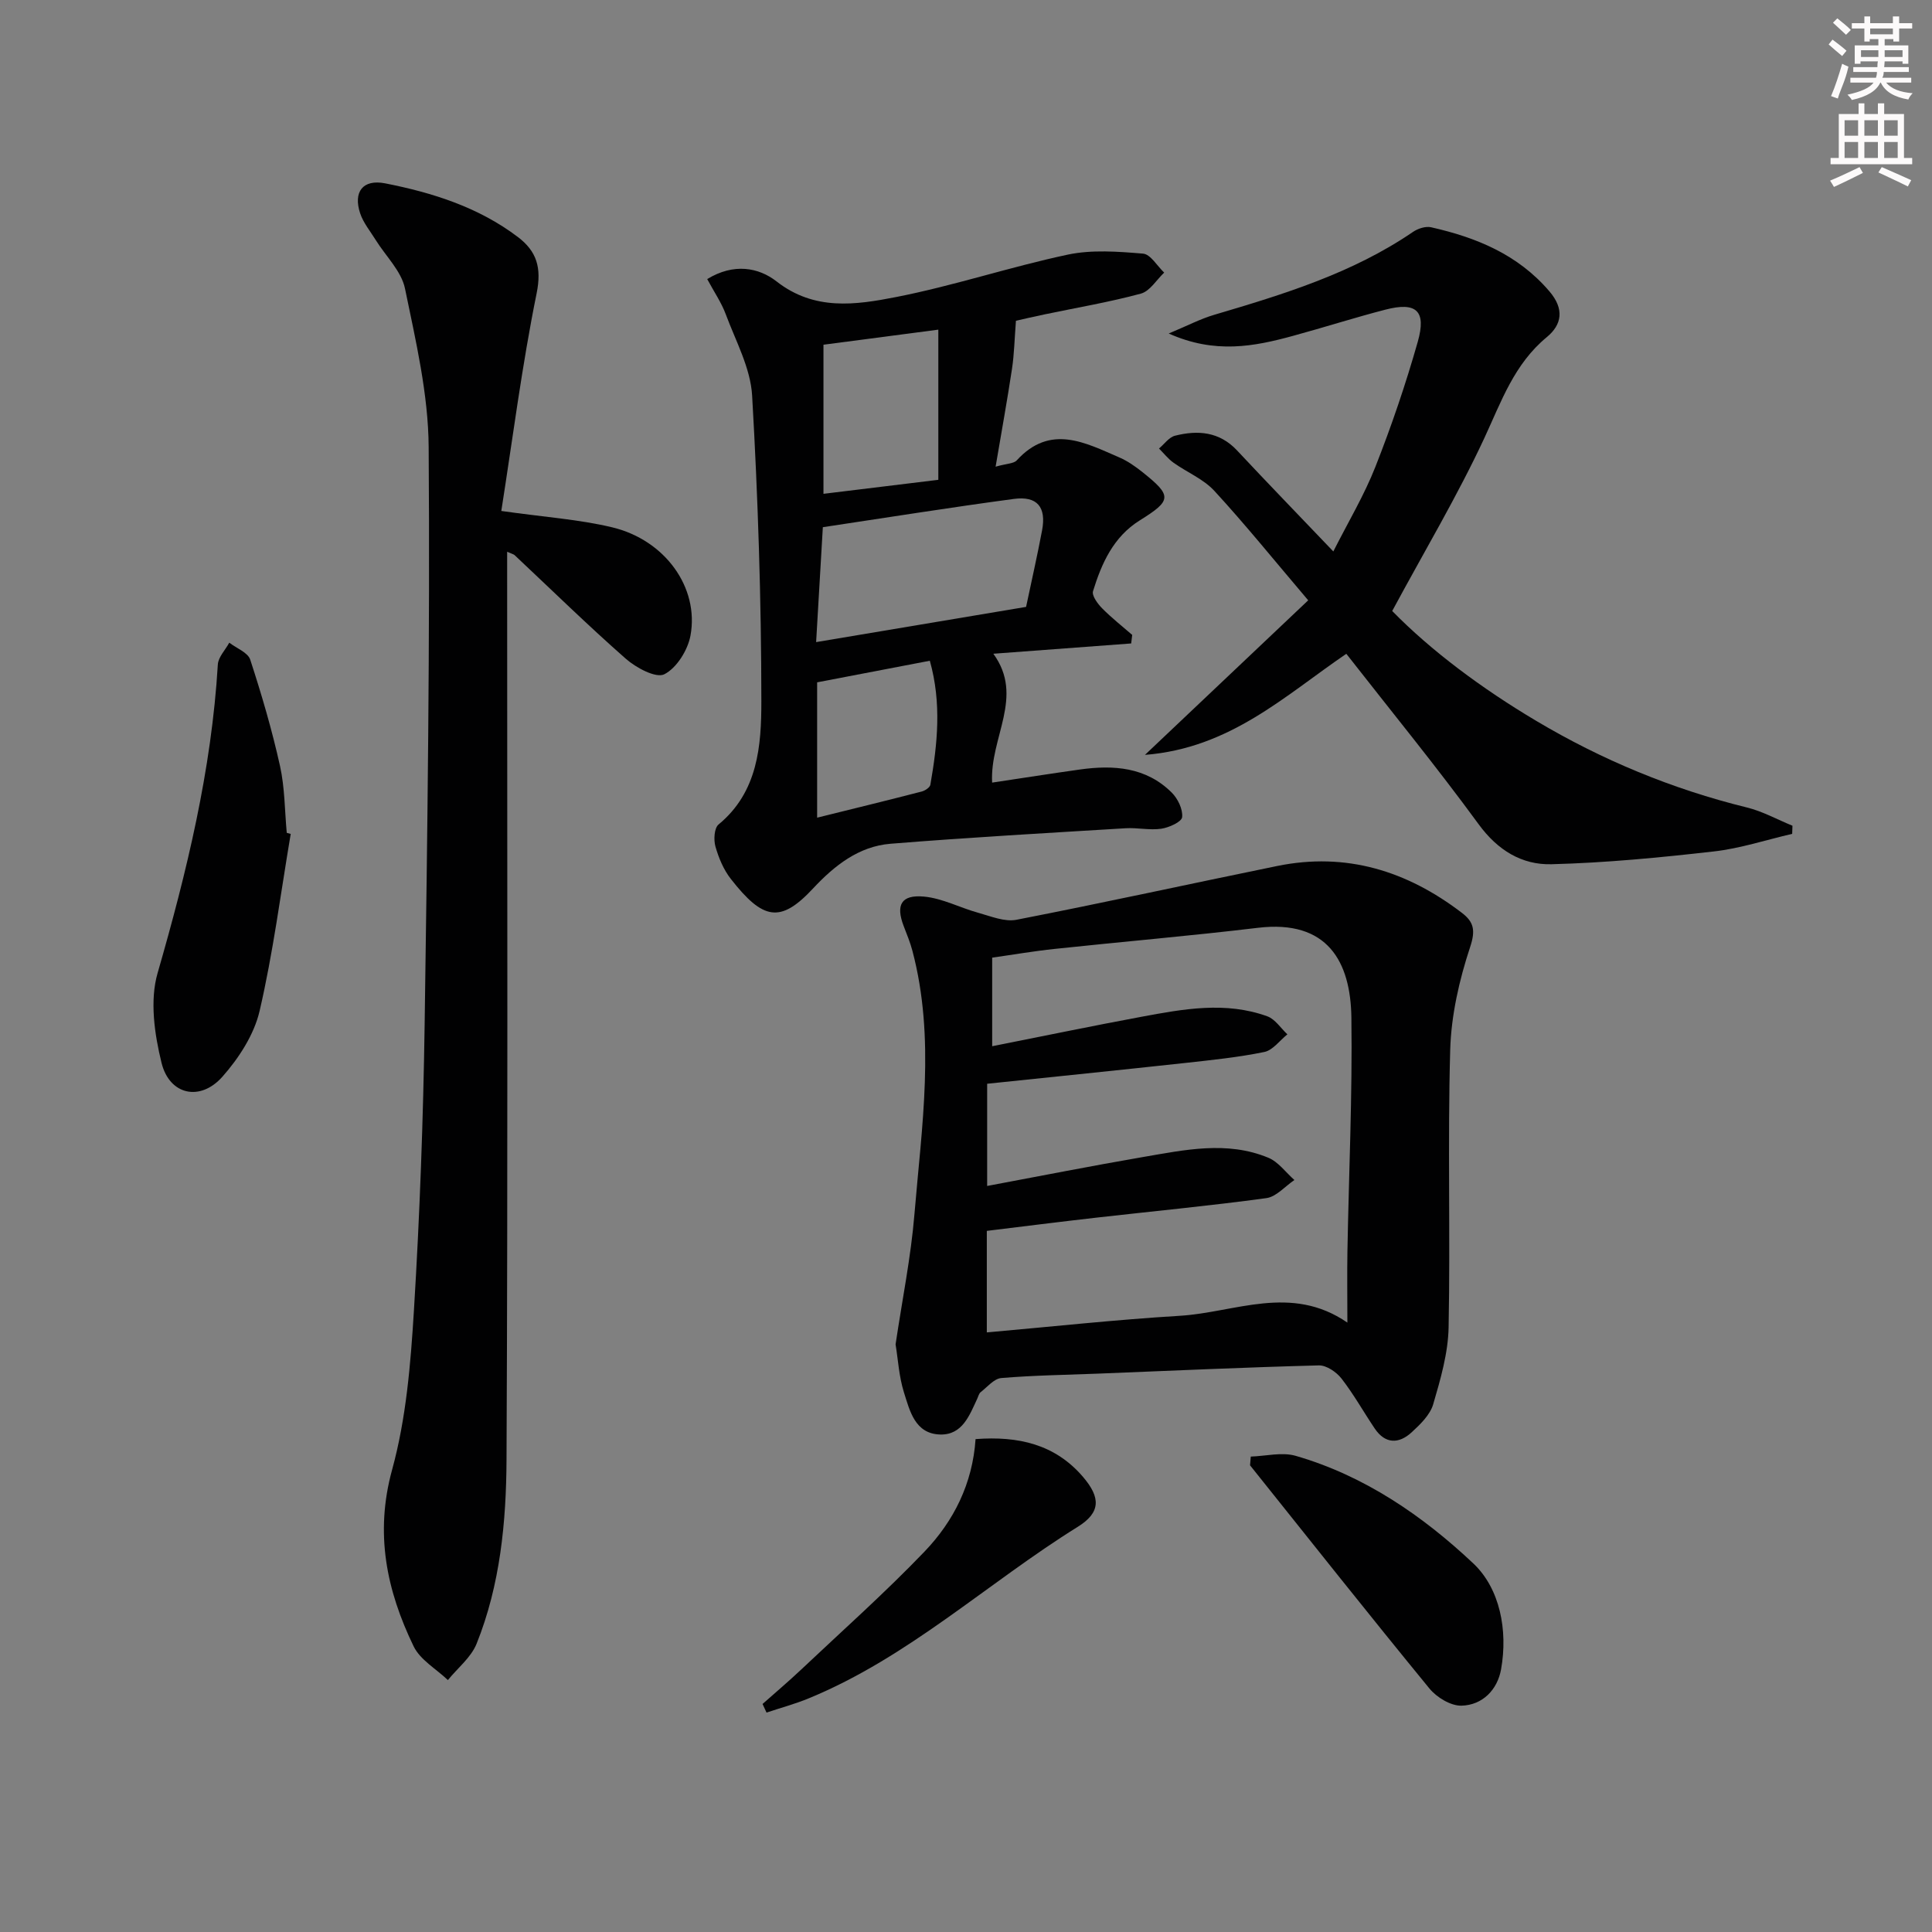 <svg enable-background="new 0 0 400 400" viewBox="0 0 400 400" xmlns="http://www.w3.org/2000/svg"><rect x="0" y="0" width="400" height="400" fill="#808080" stroke="none"/><g fill="#010102"><path d="m185.42 278.34c1.38-9.29 3.18-18.11 3.91-27.01 1.5-18.14 4.36-36.35-.42-54.46-.46-1.76-1.17-3.45-1.82-5.16-1.66-4.34-.52-6.52 4.21-6.08 3.82.35 7.47 2.32 11.26 3.36 2.58.71 5.43 1.92 7.88 1.44 18.04-3.51 36-7.46 54.01-11.14 14.26-2.91 26.86 1.02 38.21 9.7 2.45 1.87 2.88 3.57 1.72 7.07-2.26 6.82-3.92 14.13-4.13 21.28-.54 19.13.04 38.3-.33 57.44-.1 5.35-1.67 10.76-3.19 15.95-.64 2.2-2.68 4.18-4.48 5.83-2.62 2.4-5.44 2.44-7.62-.79-2.32-3.44-4.35-7.09-6.89-10.36-1.05-1.35-3.12-2.76-4.69-2.72-15.28.4-30.56 1.1-45.84 1.71-6.64.26-13.3.35-19.91.91-1.5.13-2.9 1.86-4.28 2.94-.35.28-.47.86-.68 1.31-1.62 3.47-3.09 7.55-7.67 7.44-5.24-.13-6.31-4.9-7.53-8.76-1.03-3.29-1.21-6.84-1.72-9.9zm20-61.73c10.81-2.14 20.84-4.23 30.92-6.1 8.66-1.61 17.41-3.23 26.05-.09 1.62.59 2.78 2.45 4.15 3.73-1.58 1.26-3 3.28-4.77 3.65-5.35 1.1-10.82 1.66-16.26 2.26-13.66 1.49-27.34 2.88-41.13 4.32v21.16c11.07-2.07 21.62-4.16 32.21-5.98 8.66-1.48 17.44-3.42 26.01.14 2.08.86 3.61 3.04 5.39 4.61-1.93 1.3-3.74 3.47-5.81 3.75-11.66 1.59-23.39 2.7-35.1 4.03-7.66.87-15.31 1.84-22.77 2.75v21.02c13.55-1.2 26.74-2.64 39.97-3.44 11.43-.69 23.02-6.62 34.68 1.41 0-5.46-.07-10.11.01-14.76.29-16.13 1.04-32.27.82-48.39-.16-11.57-4.92-20.31-19.33-18.59-14 1.68-28.07 2.87-42.09 4.37-4.37.46-8.7 1.21-12.95 1.81z"/><path d="m103.79 105.79c8.93 1.27 16.09 1.74 22.97 3.39 10.92 2.62 18.02 12.45 16.2 22.39-.55 3.02-2.86 6.73-5.42 8.03-1.72.87-5.84-1.34-7.97-3.21-7.87-6.92-15.37-14.27-23.02-21.45-.21-.2-.55-.26-1.55-.7v5.49c0 60.81.16 121.63-.13 182.44-.06 12.91-1.3 25.94-6.19 38.13-1.14 2.85-3.92 5.04-5.95 7.54-2.42-2.31-5.74-4.18-7.1-7-5.59-11.57-8.07-23.35-4.45-36.54 2.92-10.63 3.84-21.93 4.52-33.01 1.21-19.75 1.93-39.55 2.22-59.34.58-39.79 1.11-79.59.83-119.38-.07-10.97-2.67-21.99-4.9-32.83-.75-3.62-3.99-6.71-6.07-10.06-1.12-1.81-2.55-3.53-3.21-5.5-1.48-4.46.55-7.12 5.17-6.22 9.82 1.93 19.34 4.94 27.48 11.11 3.88 2.94 4.97 6.33 3.88 11.68-3.03 14.91-4.95 30.04-7.31 45.04z"/><path d="m146.42 57.78c5.51-3.37 10.66-2.4 14.35.48 7.84 6.14 16.41 4.87 24.7 3.25 11.98-2.34 23.64-6.25 35.59-8.79 5-1.06 10.42-.64 15.59-.21 1.56.13 2.93 2.56 4.38 3.93-1.59 1.5-2.95 3.84-4.82 4.35-6.54 1.77-13.25 2.9-19.89 4.29-2.4.5-4.78 1.06-5.98 1.33-.3 3.85-.36 6.91-.81 9.91-.98 6.5-2.16 12.98-3.4 20.3 2.32-.66 3.75-.62 4.38-1.31 6.96-7.61 14.18-3.65 21.33-.56 1.65.72 3.19 1.81 4.61 2.93 6.27 4.99 6.2 5.9-.49 10.07-5.44 3.4-7.88 8.87-9.66 14.64-.29.92.95 2.61 1.88 3.55 1.94 1.97 4.14 3.69 6.23 5.51-.07.59-.14 1.18-.21 1.77-9.21.69-18.42 1.38-28.54 2.13 6.5 8.92-.76 17.28-.25 26.68 6.21-.93 12.17-1.87 18.15-2.71 6.98-.98 13.71-.52 19.03 4.77 1.26 1.25 2.33 3.46 2.16 5.09-.1.98-2.71 2.16-4.32 2.4-2.41.35-4.94-.25-7.39-.1-16.23.99-32.46 1.9-48.66 3.21-6.6.53-11.64 4.54-16.05 9.26-6.75 7.24-10.34 6.57-17.03-1.99-1.5-1.92-2.51-4.35-3.18-6.71-.39-1.39-.25-3.81.65-4.55 8.18-6.74 8.86-16.35 8.86-25.5-.01-21.1-.7-42.23-1.91-63.3-.33-5.71-3.4-11.29-5.46-16.84-.9-2.42-2.42-4.63-3.84-7.28zm66.02 67.87c1.16-5.49 2.33-10.64 3.31-15.84.91-4.83-1-7.17-5.87-6.51-13.12 1.76-26.2 3.85-39.52 5.85-.47 8.1-.92 15.76-1.39 23.79 15.1-2.54 29.31-4.92 43.47-7.29zm-18.17-57.4c-8.57 1.12-16.2 2.12-23.78 3.12v30.87c8.02-.98 15.65-1.91 23.78-2.9 0-10.49 0-20.5 0-31.09zm-25.09 101.04c7.6-1.88 14.63-3.6 21.64-5.41.7-.18 1.7-.84 1.8-1.4 1.48-8.45 2.36-16.9-.11-25.68-8.16 1.56-15.72 3.01-23.33 4.47z"/><path d="m270.85 124.29c-7.07-8.32-13.02-15.7-19.43-22.66-2.26-2.46-5.67-3.84-8.47-5.84-1.12-.8-2-1.94-2.99-2.93 1.09-.91 2.06-2.33 3.31-2.65 4.72-1.19 9.19-.86 12.85 3.05 6.36 6.8 12.84 13.48 19.93 20.91 3.05-6.04 6.37-11.58 8.71-17.52 3.34-8.47 6.28-17.12 8.77-25.88 1.83-6.44-.29-8.32-6.7-6.66-6.42 1.66-12.74 3.69-19.14 5.43-8.05 2.2-16.14 3.79-25.72-.49 3.88-1.62 6.56-3.03 9.41-3.87 14.35-4.24 28.62-8.6 41.17-17.17 1.01-.69 2.6-1.21 3.73-.96 9.38 2.12 17.97 5.62 24.5 13.26 3.17 3.7 2.57 6.92-.51 9.47-6.76 5.57-9.42 13.3-12.93 20.87-5.57 11.98-12.38 23.38-19.1 35.85 8.07 8.24 18.51 16.02 29.79 22.73 13.65 8.12 28.16 14.14 43.61 17.94 3.27.8 6.32 2.5 9.47 3.79-.02.56-.04 1.12-.06 1.68-5.4 1.25-10.73 3.02-16.2 3.64-11.17 1.27-22.4 2.36-33.63 2.65-6.11.16-11.13-2.87-15.07-8.26-8.72-11.93-18.09-23.39-27.41-35.31-12.78 8.72-24.09 19.55-41.69 20.93 11.7-11.08 22.44-21.25 33.8-32z"/><path d="m60.19 172.65c-2.07 12.24-3.64 24.59-6.44 36.65-1.14 4.91-4.3 9.78-7.71 13.63-4.58 5.17-10.94 3.8-12.59-2.86-1.47-5.96-2.47-12.92-.82-18.61 6.05-20.97 11.16-42.01 12.47-63.87.09-1.55 1.55-3.02 2.37-4.53 1.5 1.16 3.86 2.03 4.34 3.52 2.36 7.23 4.51 14.56 6.16 21.99 1 4.5.97 9.23 1.4 13.86.27.07.55.14.82.22z"/><path d="m258.96 301.57c3.12-.1 6.46-.98 9.31-.15 14.2 4.1 26.28 12.4 36.76 22.27 5.5 5.18 7.2 13.83 5.75 21.93-.75 4.21-3.83 7.41-8.19 7.52-2.22.06-5.13-1.71-6.64-3.55-12.53-15.29-24.8-30.78-37.14-46.21.06-.61.1-1.21.15-1.81z"/><path d="m157.88 352.79c2.67-2.37 5.4-4.68 8-7.13 8.57-8.09 17.4-15.94 25.55-24.44 6.03-6.3 9.93-14.04 10.55-23.27 8.85-.67 16.47 1.07 22.25 7.83 3.65 4.27 3.7 7.35-1.09 10.33-18.71 11.64-35.05 27.03-55.74 35.53-2.82 1.16-5.8 1.96-8.7 2.93-.27-.6-.54-1.19-.82-1.78z"/></g><path d="m378.6 9.2.8-1c.9.7 1.9 1.4 2.9 2.3l-.9 1.1c-1.1-.9-2-1.7-2.8-2.4zm.5 10.7c.9-2.1 1.6-4.3 2.3-6.7.4.2.8.4 1.3.6-.7 3.1-1.5 4.3-2.2 6.6zm.4-15.2.9-.9c1 .8 2 1.6 2.8 2.4l-1 1c-1-.9-1.9-1.8-2.7-2.5zm12.5-1.3h1.2v1.4h2.7v1.1h-2.7v2.7h-1.2v-.5h-1.8v1.3h4.9v3.8h-1.2v-.5h-3.7c0 .4-.1.9-.1 1.2h5.1v1h-5.2c0 .5-.1.9-.3 1.2h6v1h-5.2c1.1 1.3 2.9 2 5.5 2.2-.4.4-.7.8-.9 1.3-2.9-.5-4.8-1.6-5.7-3.5h-.1c-.8 1.7-2.7 2.9-5.9 3.6-.2-.4-.6-.8-.9-1.1 2.8-.6 4.6-1.4 5.4-2.5h-4.8v-1h5.3c.1-.3.2-.7.2-1.2h-4.9v-1h5c0-.4 0-.8.1-1.2h-3.6v.5h-1.2v-3.8h4.9v-1.3h-1.8v.5h-1.1v-2.7h-2.6v-1.1h2.6v-1.4h1.2v1.4h4.7v-1.4zm-6.7 8.4h3.6c0-.4 0-.9 0-1.4h-3.6zm1.9-4.7h4.7v-1.2h-4.7zm6.7 3.3h-3.7v1.4h3.7z" fill="#fcfafa"/><path d="m384.7 21.4h1.3v2.2h2.8v-2.2h1.3v2.2h4.1v9.1h1.7v1.3h-16.9v-1.3h1.7v-9.1h4.1v-2.2zm.3 13.2.7 1.2c-1.8.9-3.8 1.9-6 2.9-.2-.4-.5-.8-.8-1.3 2.4-1 4.4-2 6.1-2.8zm-3.1-6.5h2.8v-3.2h-2.8zm0 4.6h2.8v-3.3h-2.8v3.2zm4.1-4.6h2.8v-3.2h-2.8zm0 4.6h2.8v-3.3h-2.8zm3.6 1.9c2.1.9 4.1 1.8 6.1 2.7l-.7 1.3c-2.2-1.1-4.2-2-6.1-2.9zm3.3-9.7h-2.8v3.2h2.8zm-2.8 7.8h2.8v-3.3h-2.8z" fill="#fcfafa"/></svg>